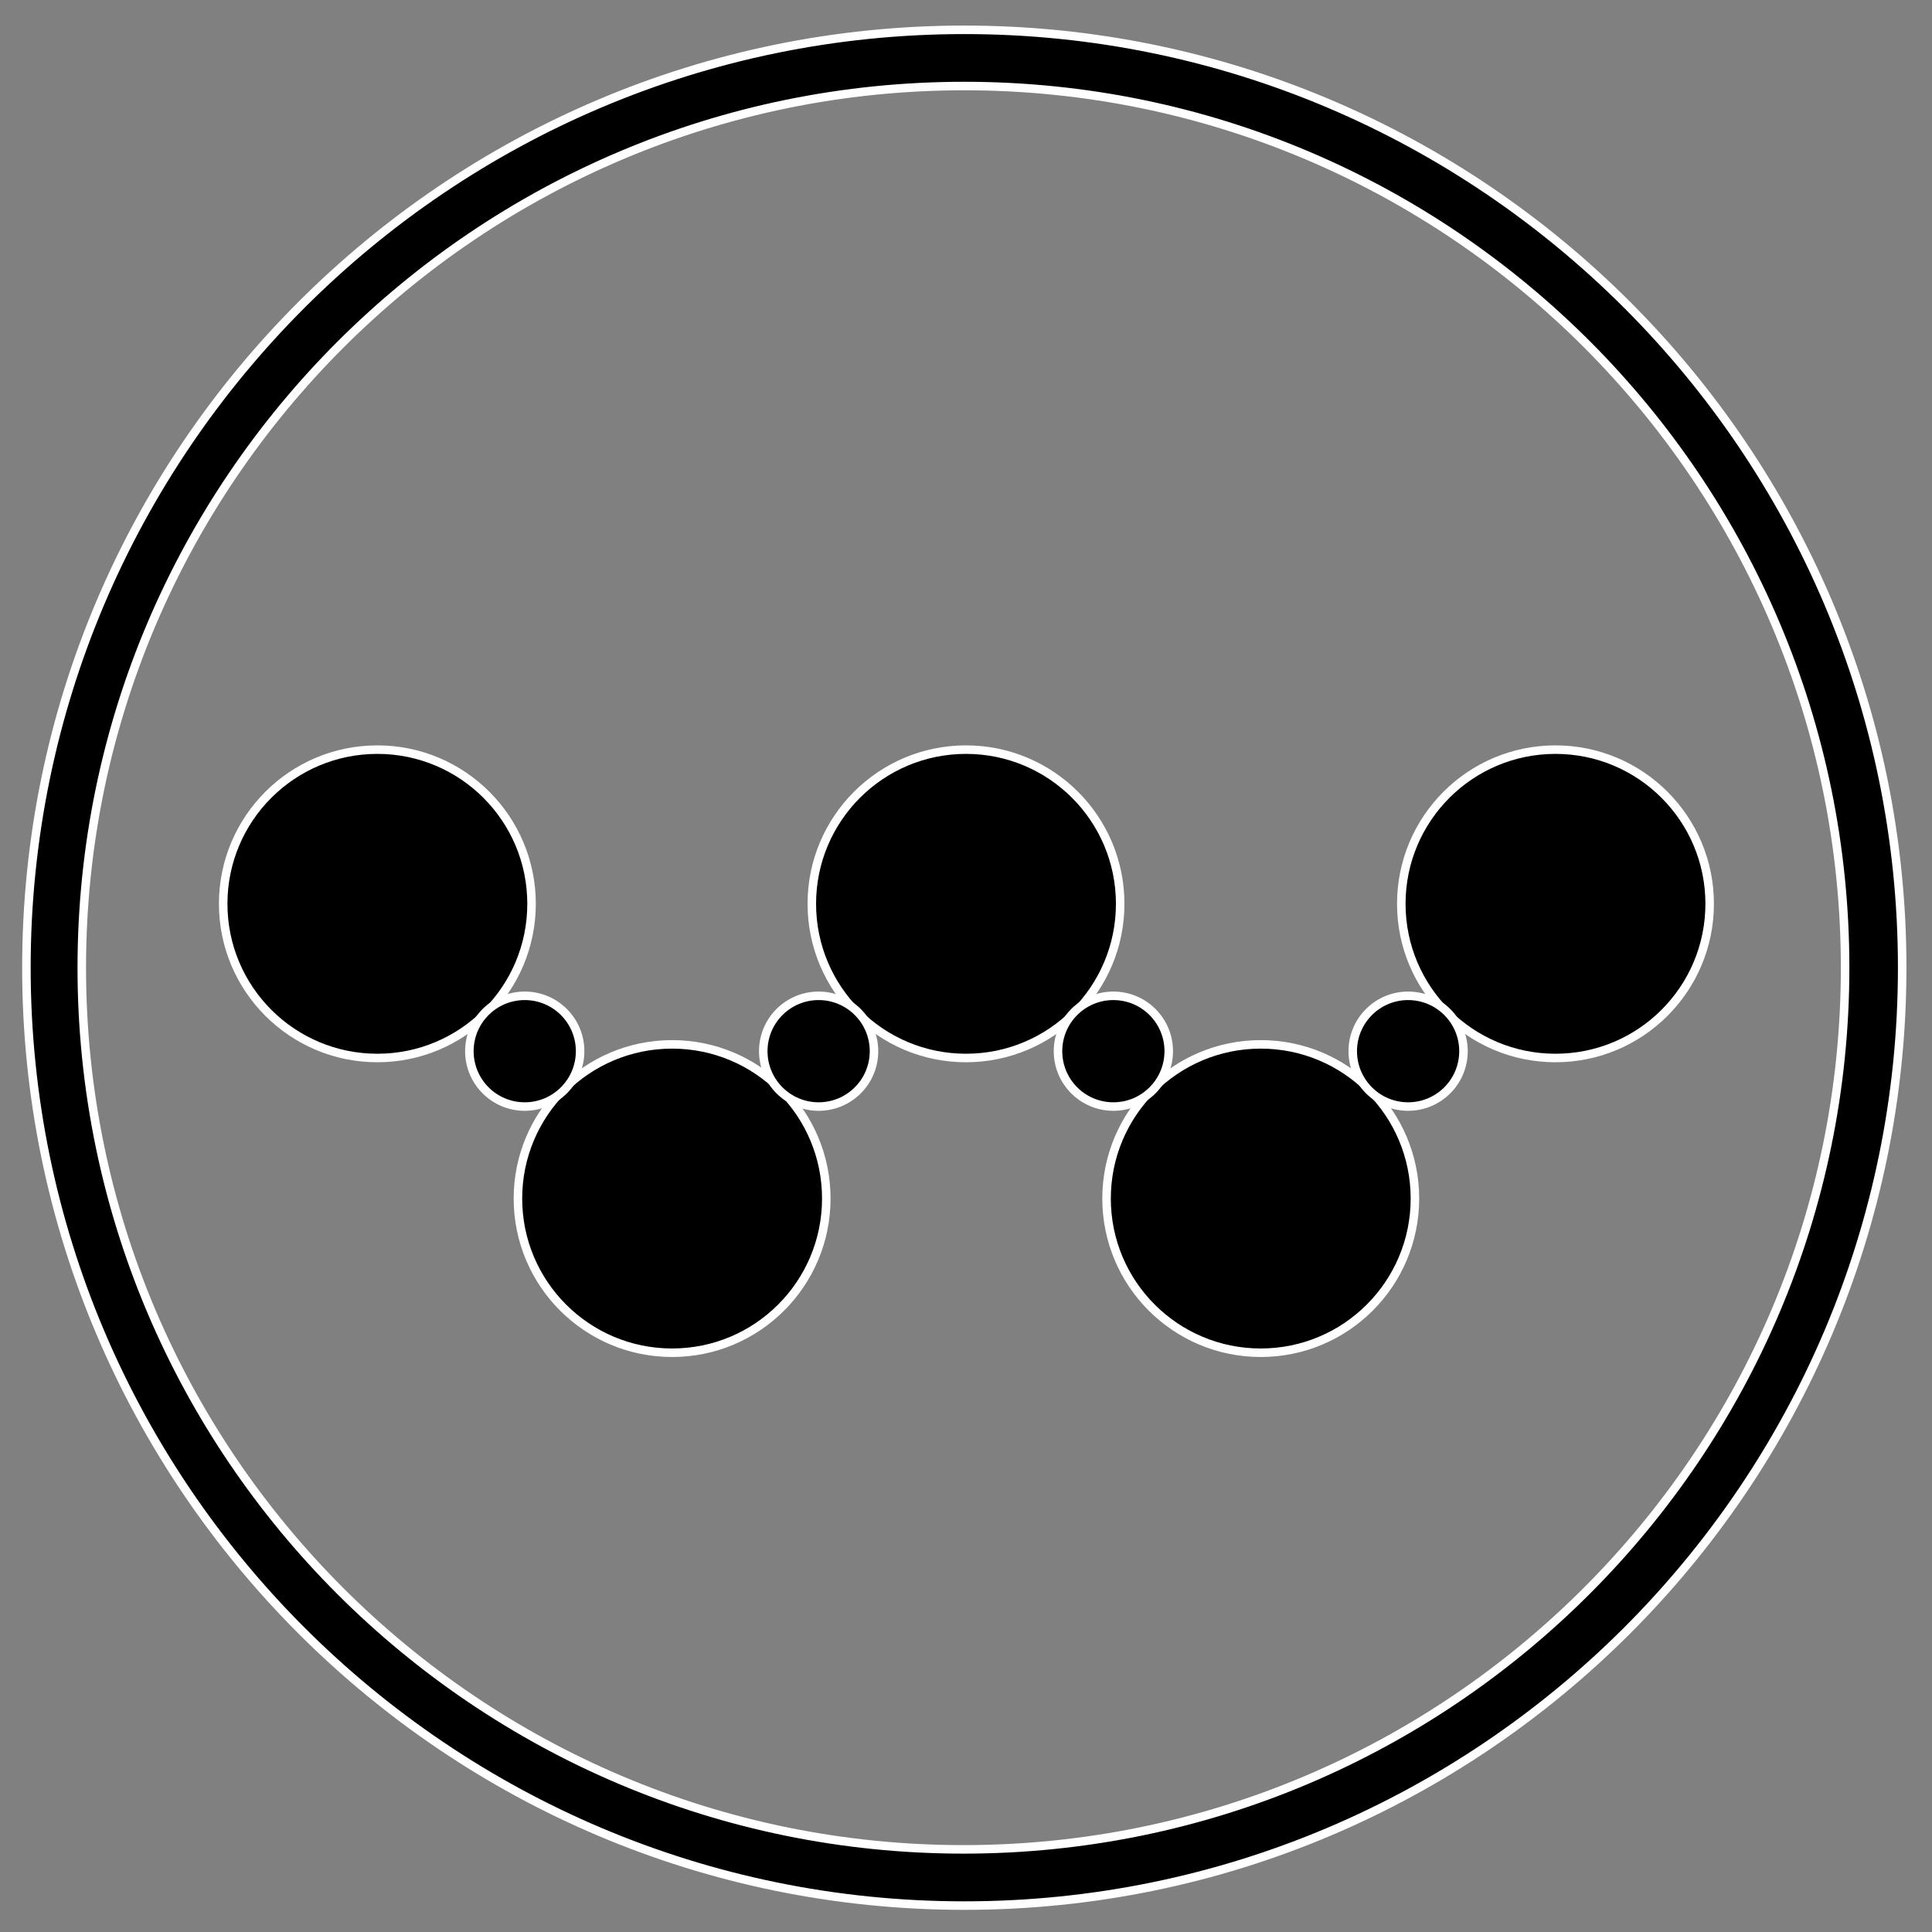 <?xml version="1.0" encoding="utf-8"?>
<!-- Generator: Adobe Illustrator 22.0.1, SVG Export Plug-In . SVG Version: 6.00 Build 0)  -->
<svg version="1.1" id="Layer_1" xmlns="http://www.w3.org/2000/svg" xmlns:xlink="http://www.w3.org/1999/xlink" x="0px" y="0px"
	 viewBox="0 0 226.8 226.8" style="enable-background:new 0 0 226.8 226.8;" xml:space="preserve">
<rect x="0" y="0" width="226.8" height="226.8" fill="#808080" stroke="none"/>
<style type="text/css">
	.st0{stroke:#FFFFFF;stroke-miterlimit:10;}
</style>
<g>
	<circle class="st0" cx="78.9" cy="140.7" r="18.1"/>
	<circle class="st0" cx="113.4" cy="106.1" r="18.1"/>
	<circle class="st0" cx="148" cy="140.7" r="18.1"/>
	<circle class="st0" cx="182.6" cy="106.1" r="18.1"/>
	<circle class="st0" cx="44.3" cy="106.1" r="18.1"/>
	<circle class="st0" cx="61.6" cy="123.4" r="6.5"/>
	<circle class="st0" cx="96.1" cy="123.4" r="6.5"/>
	<circle class="st0" cx="130.7" cy="123.4" r="6.5"/>
	<circle class="st0" cx="165.3" cy="123.4" r="6.5"/>
</g>
<path class="st0" d="M113.2,223.7c-60.7,0-110.1-49.4-110.1-110.1C3.1,52.9,52.5,3.5,113.2,3.5s110.1,49.4,110.1,110.1
	C223.3,174.3,173.9,223.7,113.2,223.7z M113.2,10.1C56.1,10.1,9.6,56.5,9.6,113.6S56,217.1,113.1,217.1s103.5-46.4,103.5-103.5
	S170.3,10.1,113.2,10.1z"/>
</svg>
